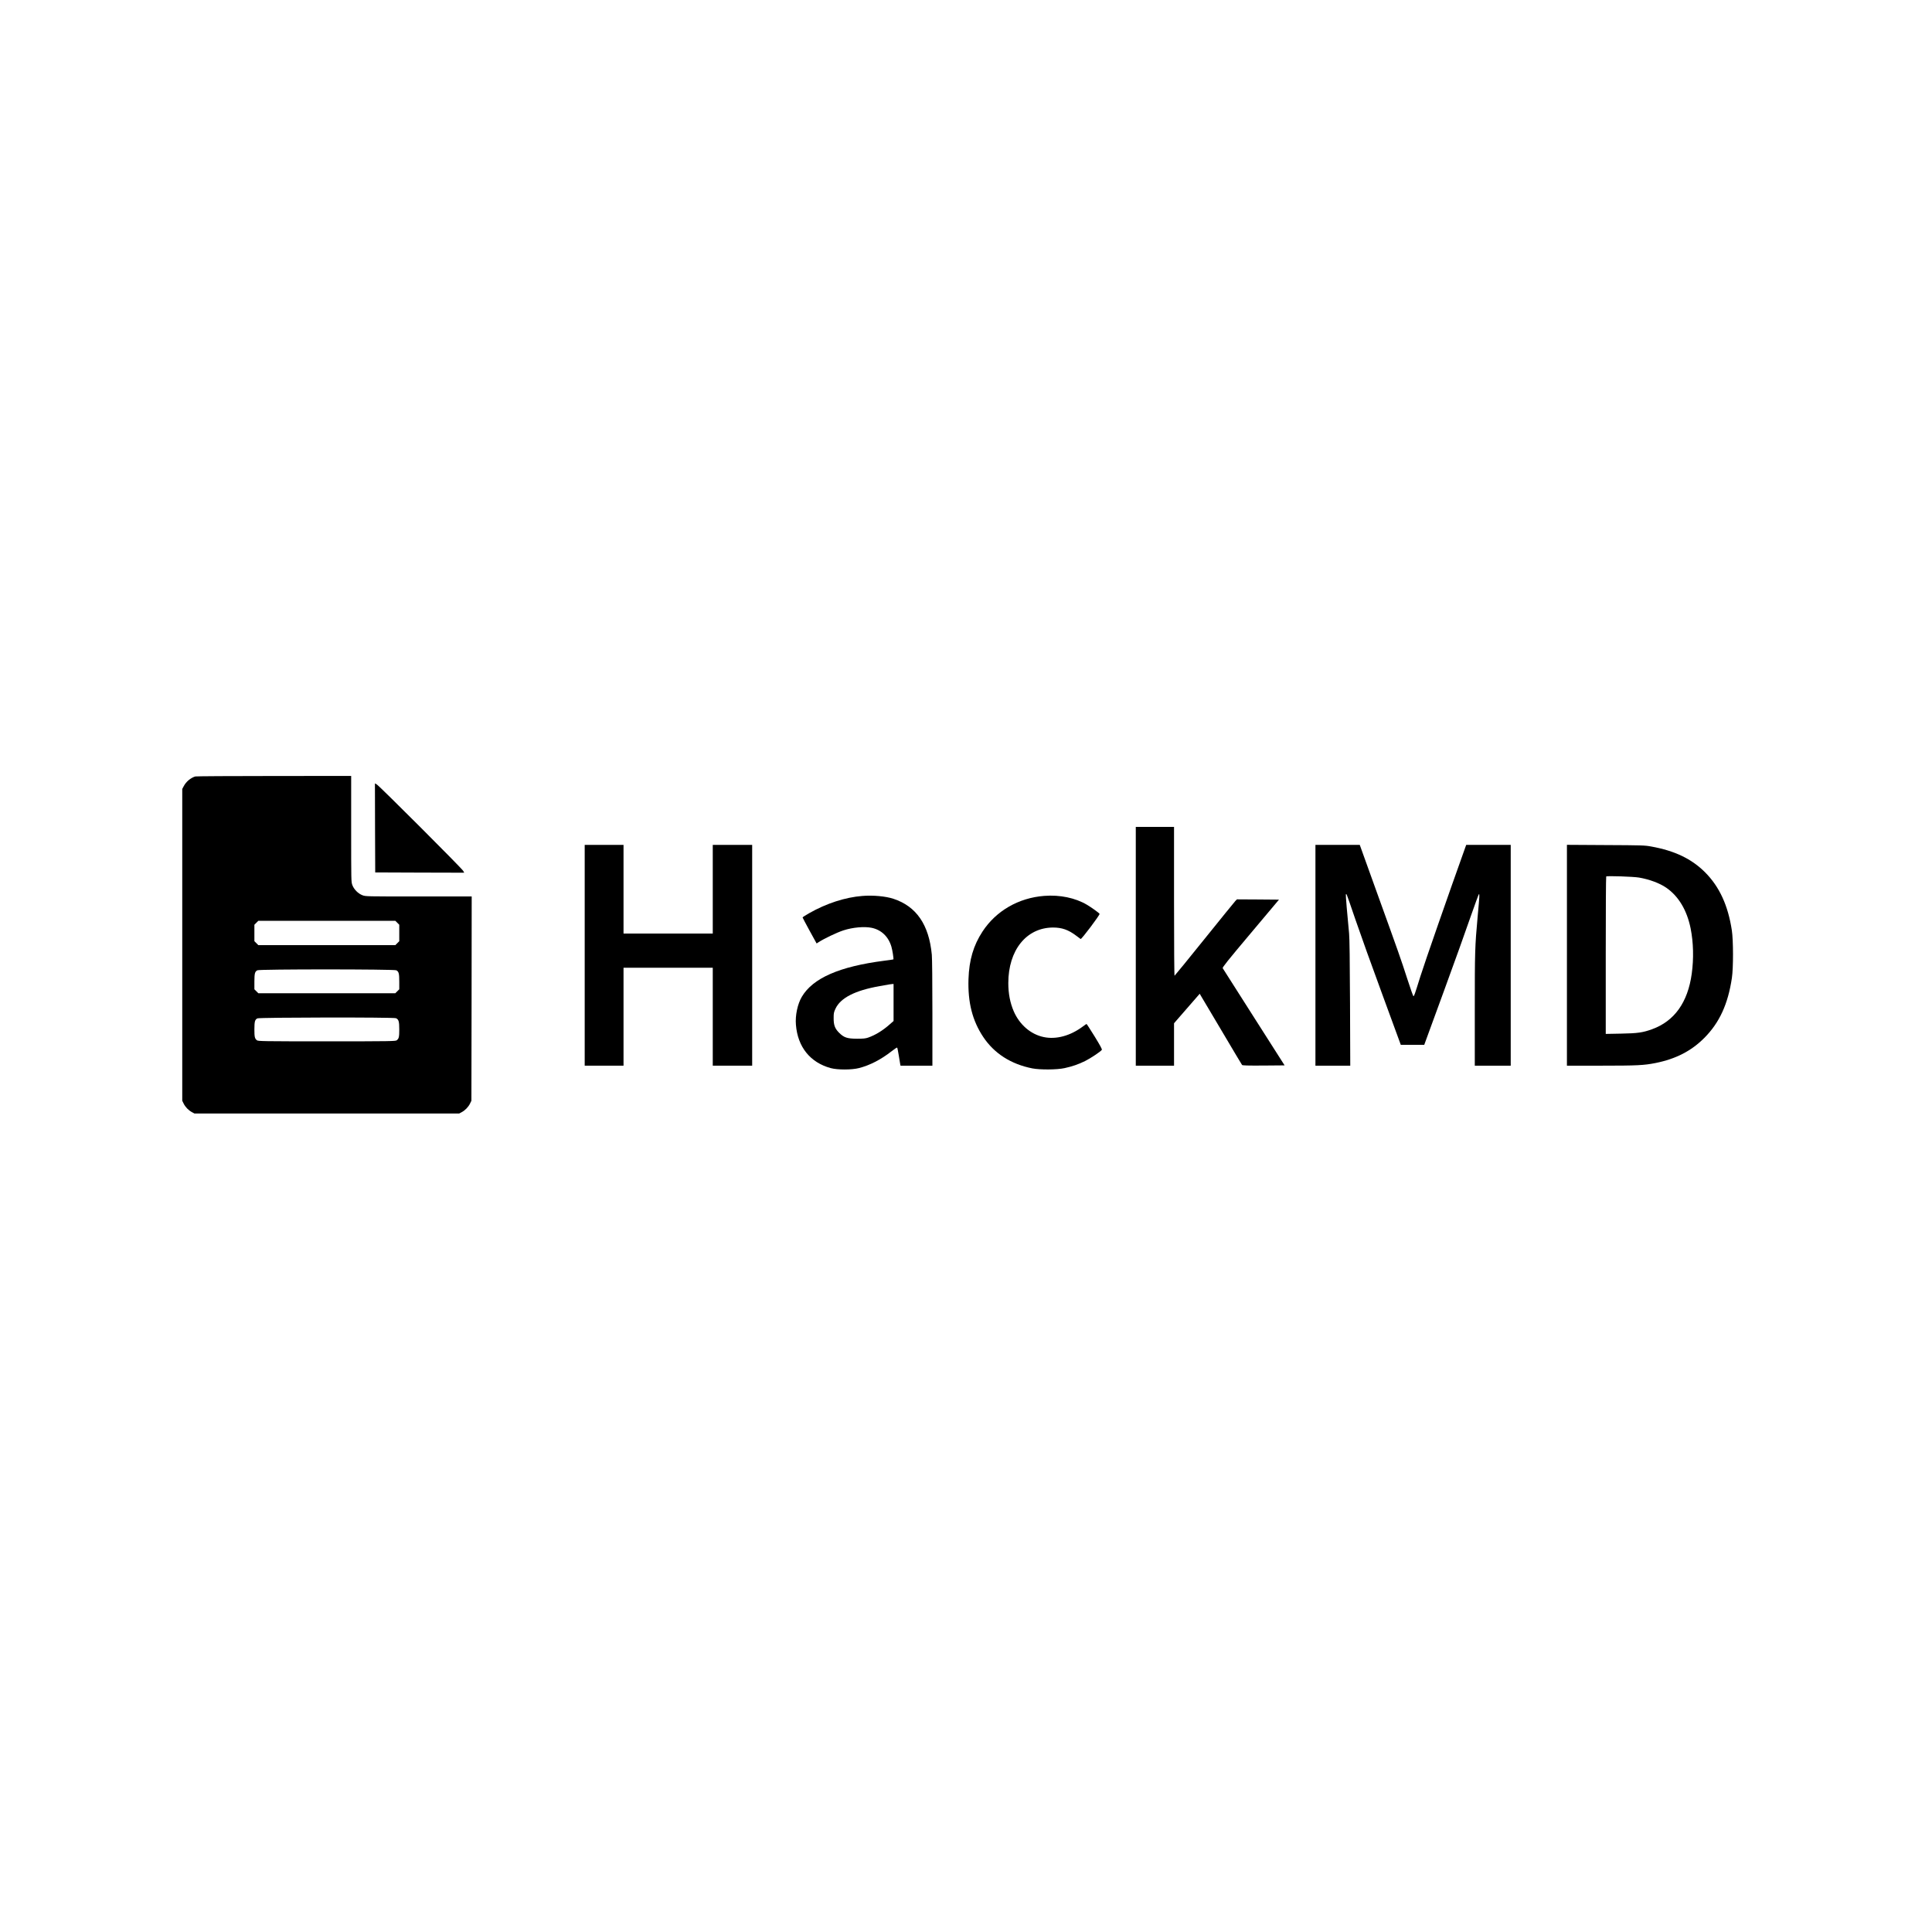 <?xml version="1.0" standalone="no"?>
<!DOCTYPE svg PUBLIC "-//W3C//DTD SVG 20010904//EN"
 "http://www.w3.org/TR/2001/REC-SVG-20010904/DTD/svg10.dtd">
<svg version="1.0" xmlns="http://www.w3.org/2000/svg"
 width="3334pt" height="3334pt" viewBox="0 0 3334 3334"
 preserveAspectRatio="xMidYMid meet">

<g transform="translate(0,3334) scale(0.1,-0.1)"
fill="#000000" stroke="none">
<path d="M3370 19941 c-83 -26 -159 -90 -201 -171 l-24 -45 0 -2690 0 -2690
24 -49 c29 -60 85 -117 143 -148 l43 -23 2285 0 2285 0 43 23 c58 31 114 88
143 148 l24 49 3 1763 2 1762 -915 0 c-902 0 -915 0 -970 21 -74 28 -146 100
-174 174 -21 55 -21 68 -21 970 l0 915 -1332 -1 c-733 0 -1344 -4 -1358 -8z
m3486 -2525 l34 -34 0 -142 0 -142 -34 -34 -34 -34 -1182 0 -1182 0 -34 34
-34 34 0 142 0 142 34 34 34 34 1182 0 1182 0 34 -34z m-17 -820 c43 -23 51
-54 51 -197 l0 -131 -34 -34 -34 -34 -1182 0 -1182 0 -34 34 -34 34 0 134 c1
142 8 170 51 194 37 21 2358 20 2398 0z m-6 -827 c47 -21 57 -56 57 -194 0
-131 -6 -157 -44 -187 -20 -16 -98 -18 -1206 -18 -1108 0 -1186 2 -1206 18
-38 30 -44 56 -44 189 1 137 8 165 51 189 32 18 2354 21 2392 3z"/>
<path d="M6472 19053 l3 -768 768 -3 768 -2 -18 32 c-23 43 -1448 1468 -1491
1491 l-32 18 2 -768z"/>
<path d="M19600 17010 l0 -2060 330 0 330 0 0 366 0 366 221 254 222 255 31
-53 c18 -29 180 -303 361 -608 180 -305 333 -561 339 -568 9 -9 92 -12 373
-10 l361 3 -529 830 c-292 457 -534 838 -539 847 -8 13 82 126 481 600 l490
583 -363 3 -362 2 -27 -27 c-15 -16 -255 -311 -534 -658 -278 -346 -511 -631
-516 -633 -5 -2 -9 489 -9 1282 l0 1286 -330 0 -330 0 0 -2060z"/>
<path d="M10090 16855 l0 -1905 335 0 335 0 0 845 0 845 770 0 770 0 0 -845 0
-845 340 0 340 0 0 1905 0 1905 -340 0 -340 0 0 -765 0 -765 -770 0 -770 0 0
765 0 765 -335 0 -335 0 0 -1905z"/>
<path d="M22700 16855 l0 -1905 301 0 300 0 -4 1083 c-3 723 -8 1120 -16 1197
-31 312 -61 673 -56 678 3 3 9 1 14 -4 4 -5 72 -198 150 -429 79 -231 287
-813 464 -1292 l320 -873 203 0 202 0 10 28 c5 15 154 421 330 902 176 481
382 1054 457 1273 76 218 142 397 146 397 13 0 12 -21 -21 -379 -48 -531 -50
-603 -50 -1618 l0 -963 310 0 310 0 0 1905 0 1905 -384 0 -384 0 -10 -27
c-289 -806 -712 -2021 -780 -2239 -105 -335 -108 -344 -121 -344 -6 0 -53 134
-106 298 -111 344 -142 432 -531 1509 l-289 803 -382 0 -383 0 0 -1905z"/>
<path d="M27040 16856 l0 -1906 588 0 c623 0 741 6 942 46 349 70 616 207 841
433 261 262 409 584 476 1036 26 173 25 650 -1 820 -66 431 -214 753 -461
1001 -233 233 -524 373 -930 446 -114 21 -156 22 -787 25 l-668 4 0 -1905z
m1245 1340 c179 -31 354 -96 469 -175 213 -147 357 -388 421 -704 48 -241 55
-518 19 -780 -68 -494 -298 -817 -682 -957 -161 -59 -252 -72 -539 -77 l-263
-5 0 1354 c0 745 3 1358 8 1363 12 13 469 -2 567 -19z"/>
<path d="M14882 17879 c-295 -23 -620 -128 -919 -298 -62 -36 -113 -68 -113
-73 0 -5 55 -108 121 -229 l121 -220 25 16 c98 65 322 172 438 210 160 52 361
70 487 44 167 -35 290 -152 341 -327 17 -55 41 -211 34 -218 -2 -2 -73 -13
-158 -23 -775 -100 -1231 -300 -1422 -622 -74 -125 -116 -323 -102 -484 31
-383 246 -650 600 -747 119 -32 363 -32 490 1 187 48 378 147 557 287 51 40
96 70 100 66 4 -4 17 -66 28 -137 11 -72 23 -140 25 -152 l5 -23 275 0 275 0
0 903 c0 546 -4 945 -10 1012 -49 519 -267 835 -663 965 -133 44 -350 64 -535
49z m538 -1838 l0 -320 -66 -58 c-123 -109 -250 -186 -374 -229 -44 -15 -83
-19 -190 -19 -170 1 -226 19 -311 104 -72 73 -94 131 -93 256 0 80 3 97 32
159 87 186 337 314 762 389 180 32 190 34 218 36 l22 1 0 -319z"/>
<path d="M18020 17880 c-443 -34 -832 -259 -1065 -615 -157 -240 -231 -491
-242 -820 -13 -403 67 -718 254 -999 190 -285 478 -470 848 -543 135 -26 426
-24 557 5 136 30 237 65 353 122 96 48 270 164 289 193 7 10 -29 76 -124 231
-74 119 -136 216 -140 216 -3 0 -30 -19 -60 -41 -218 -164 -464 -231 -680
-185 -223 47 -415 212 -516 444 -63 146 -94 306 -94 487 0 568 311 956 770
959 155 0 265 -38 403 -142 35 -27 69 -52 75 -56 15 -9 336 419 327 434 -11
18 -143 113 -220 158 -200 118 -465 173 -735 152z"/>
</g>
</svg>
